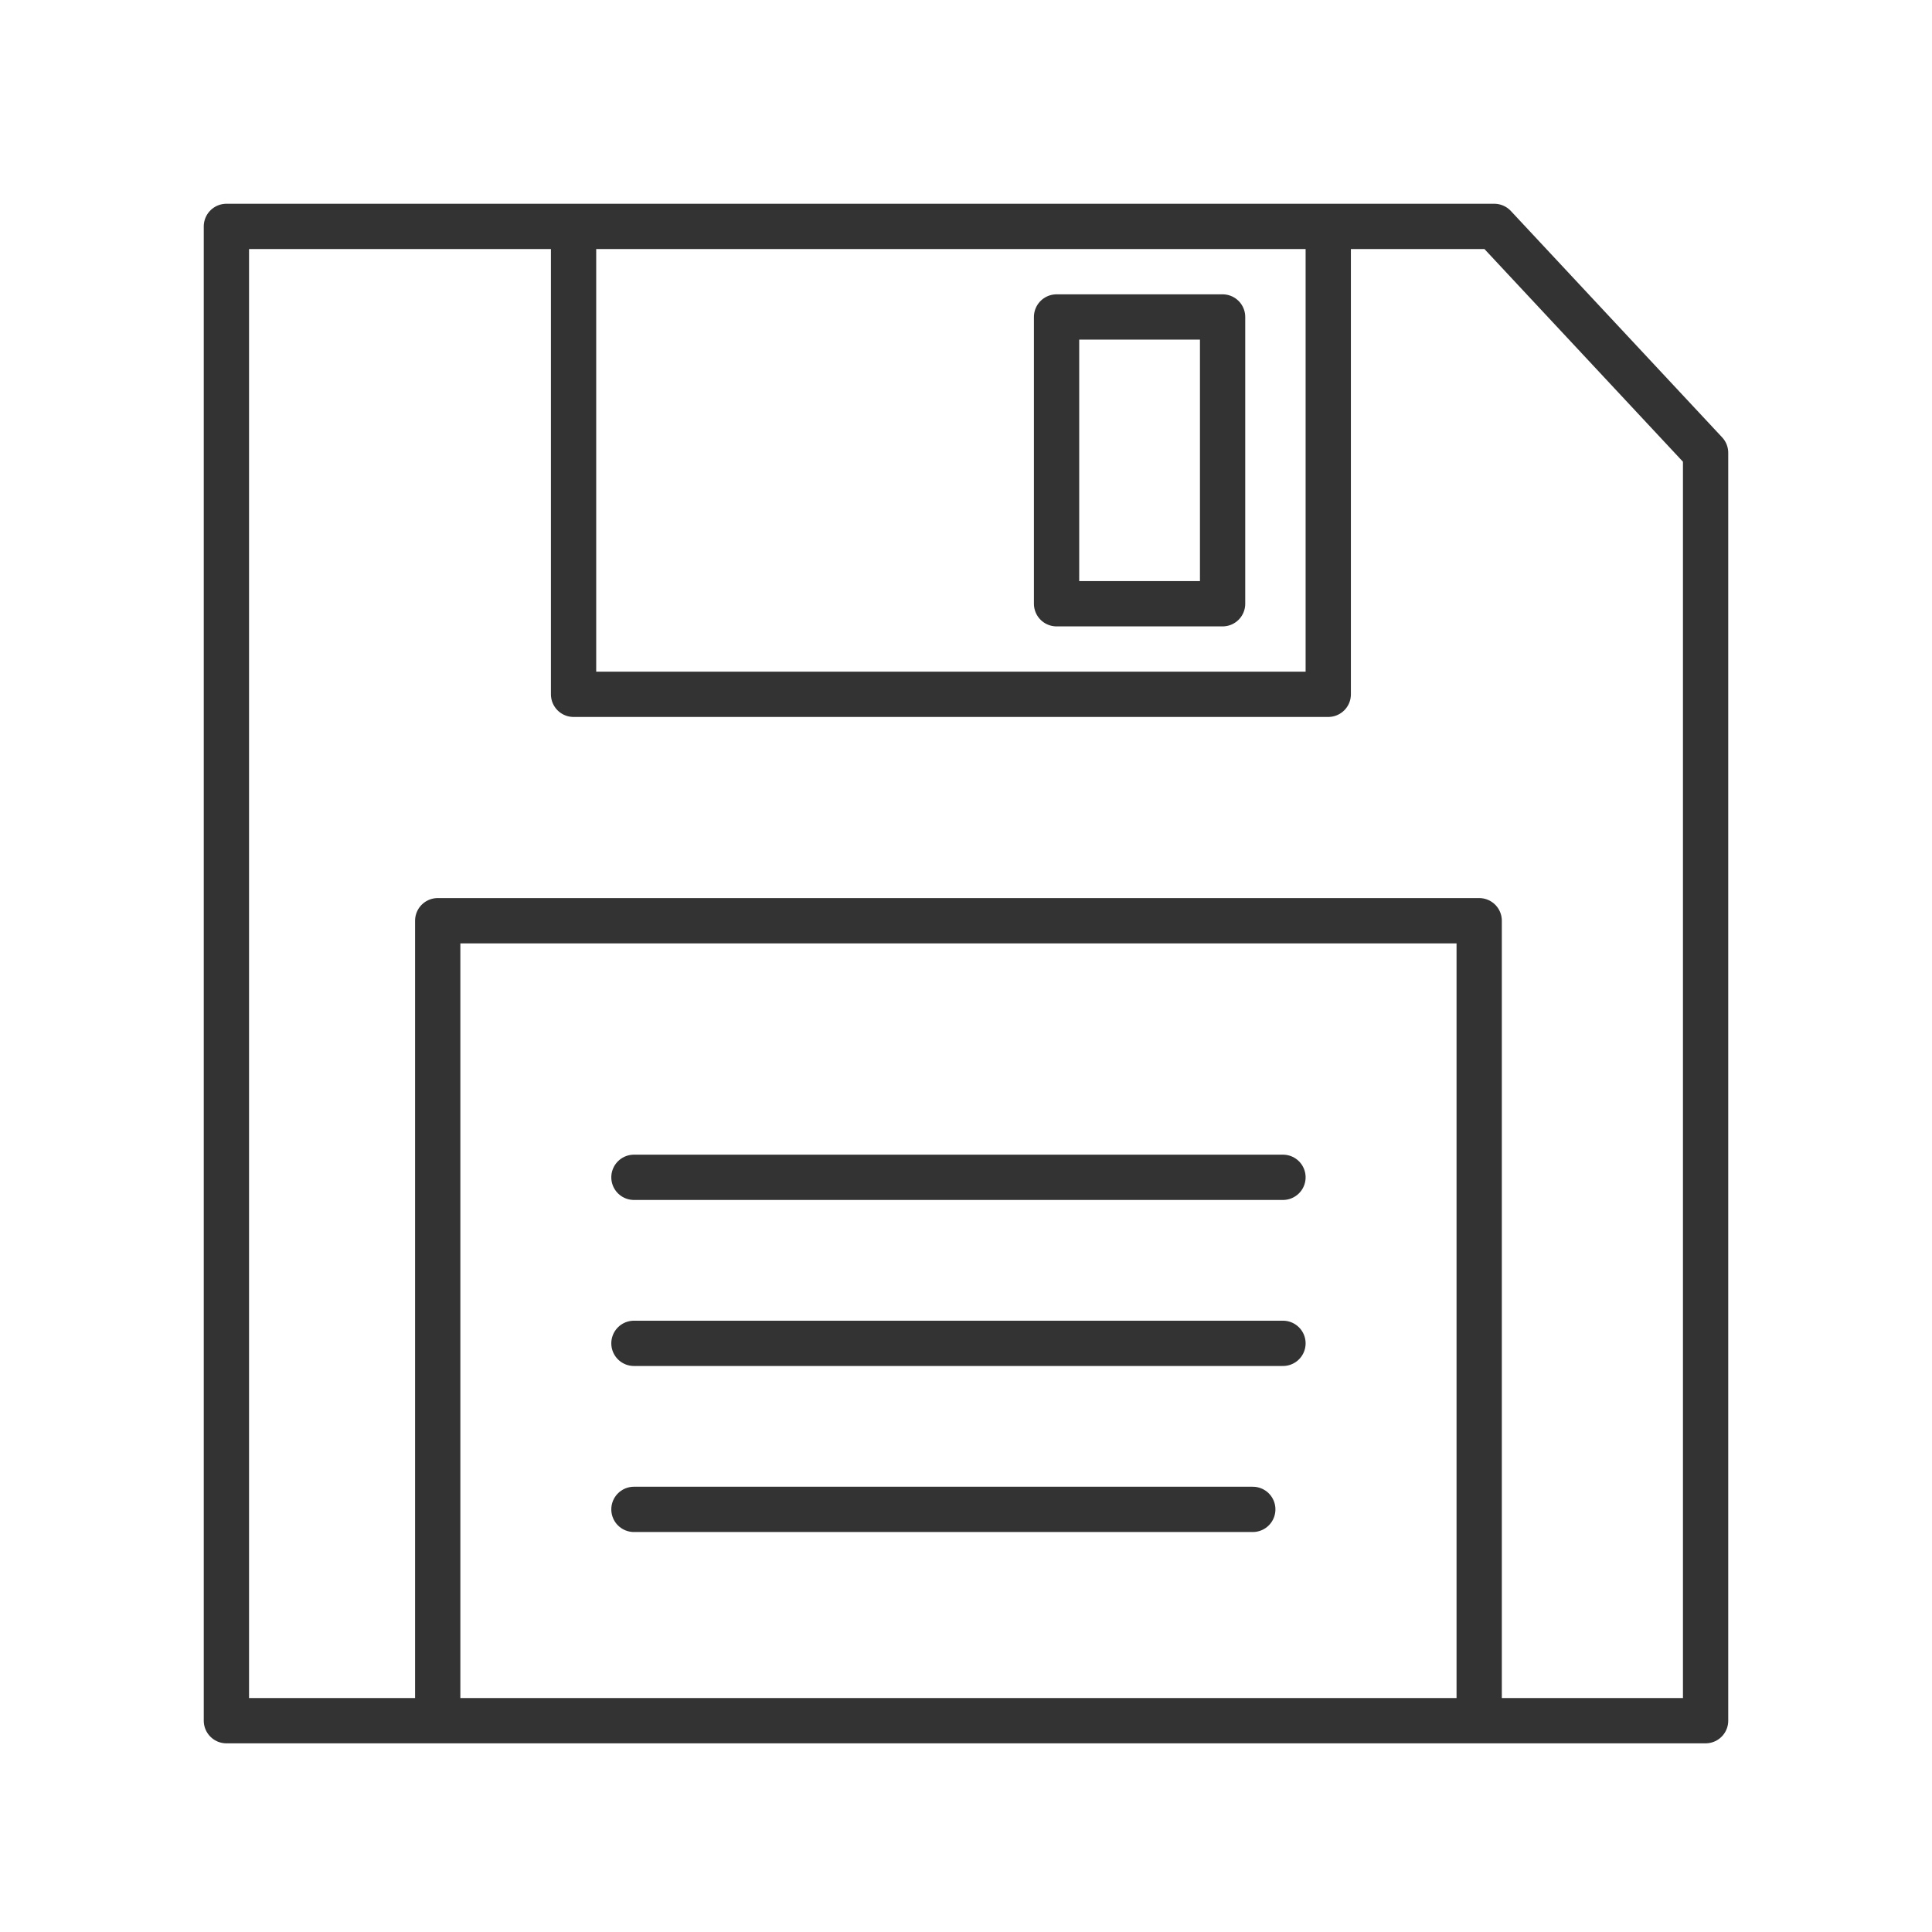 <svg xmlns="http://www.w3.org/2000/svg" viewBox="0 0 128 128" stroke-linecap="round" stroke-linejoin="round" stroke="#333" fill="none" stroke-width="3"><path d="M42 78H85m0 11H42m0 11H83m15 13V61H29v52M70 40H81V21H70ZM88 15V46H38V15m75 15v84H15V15H99Z"/></svg>
